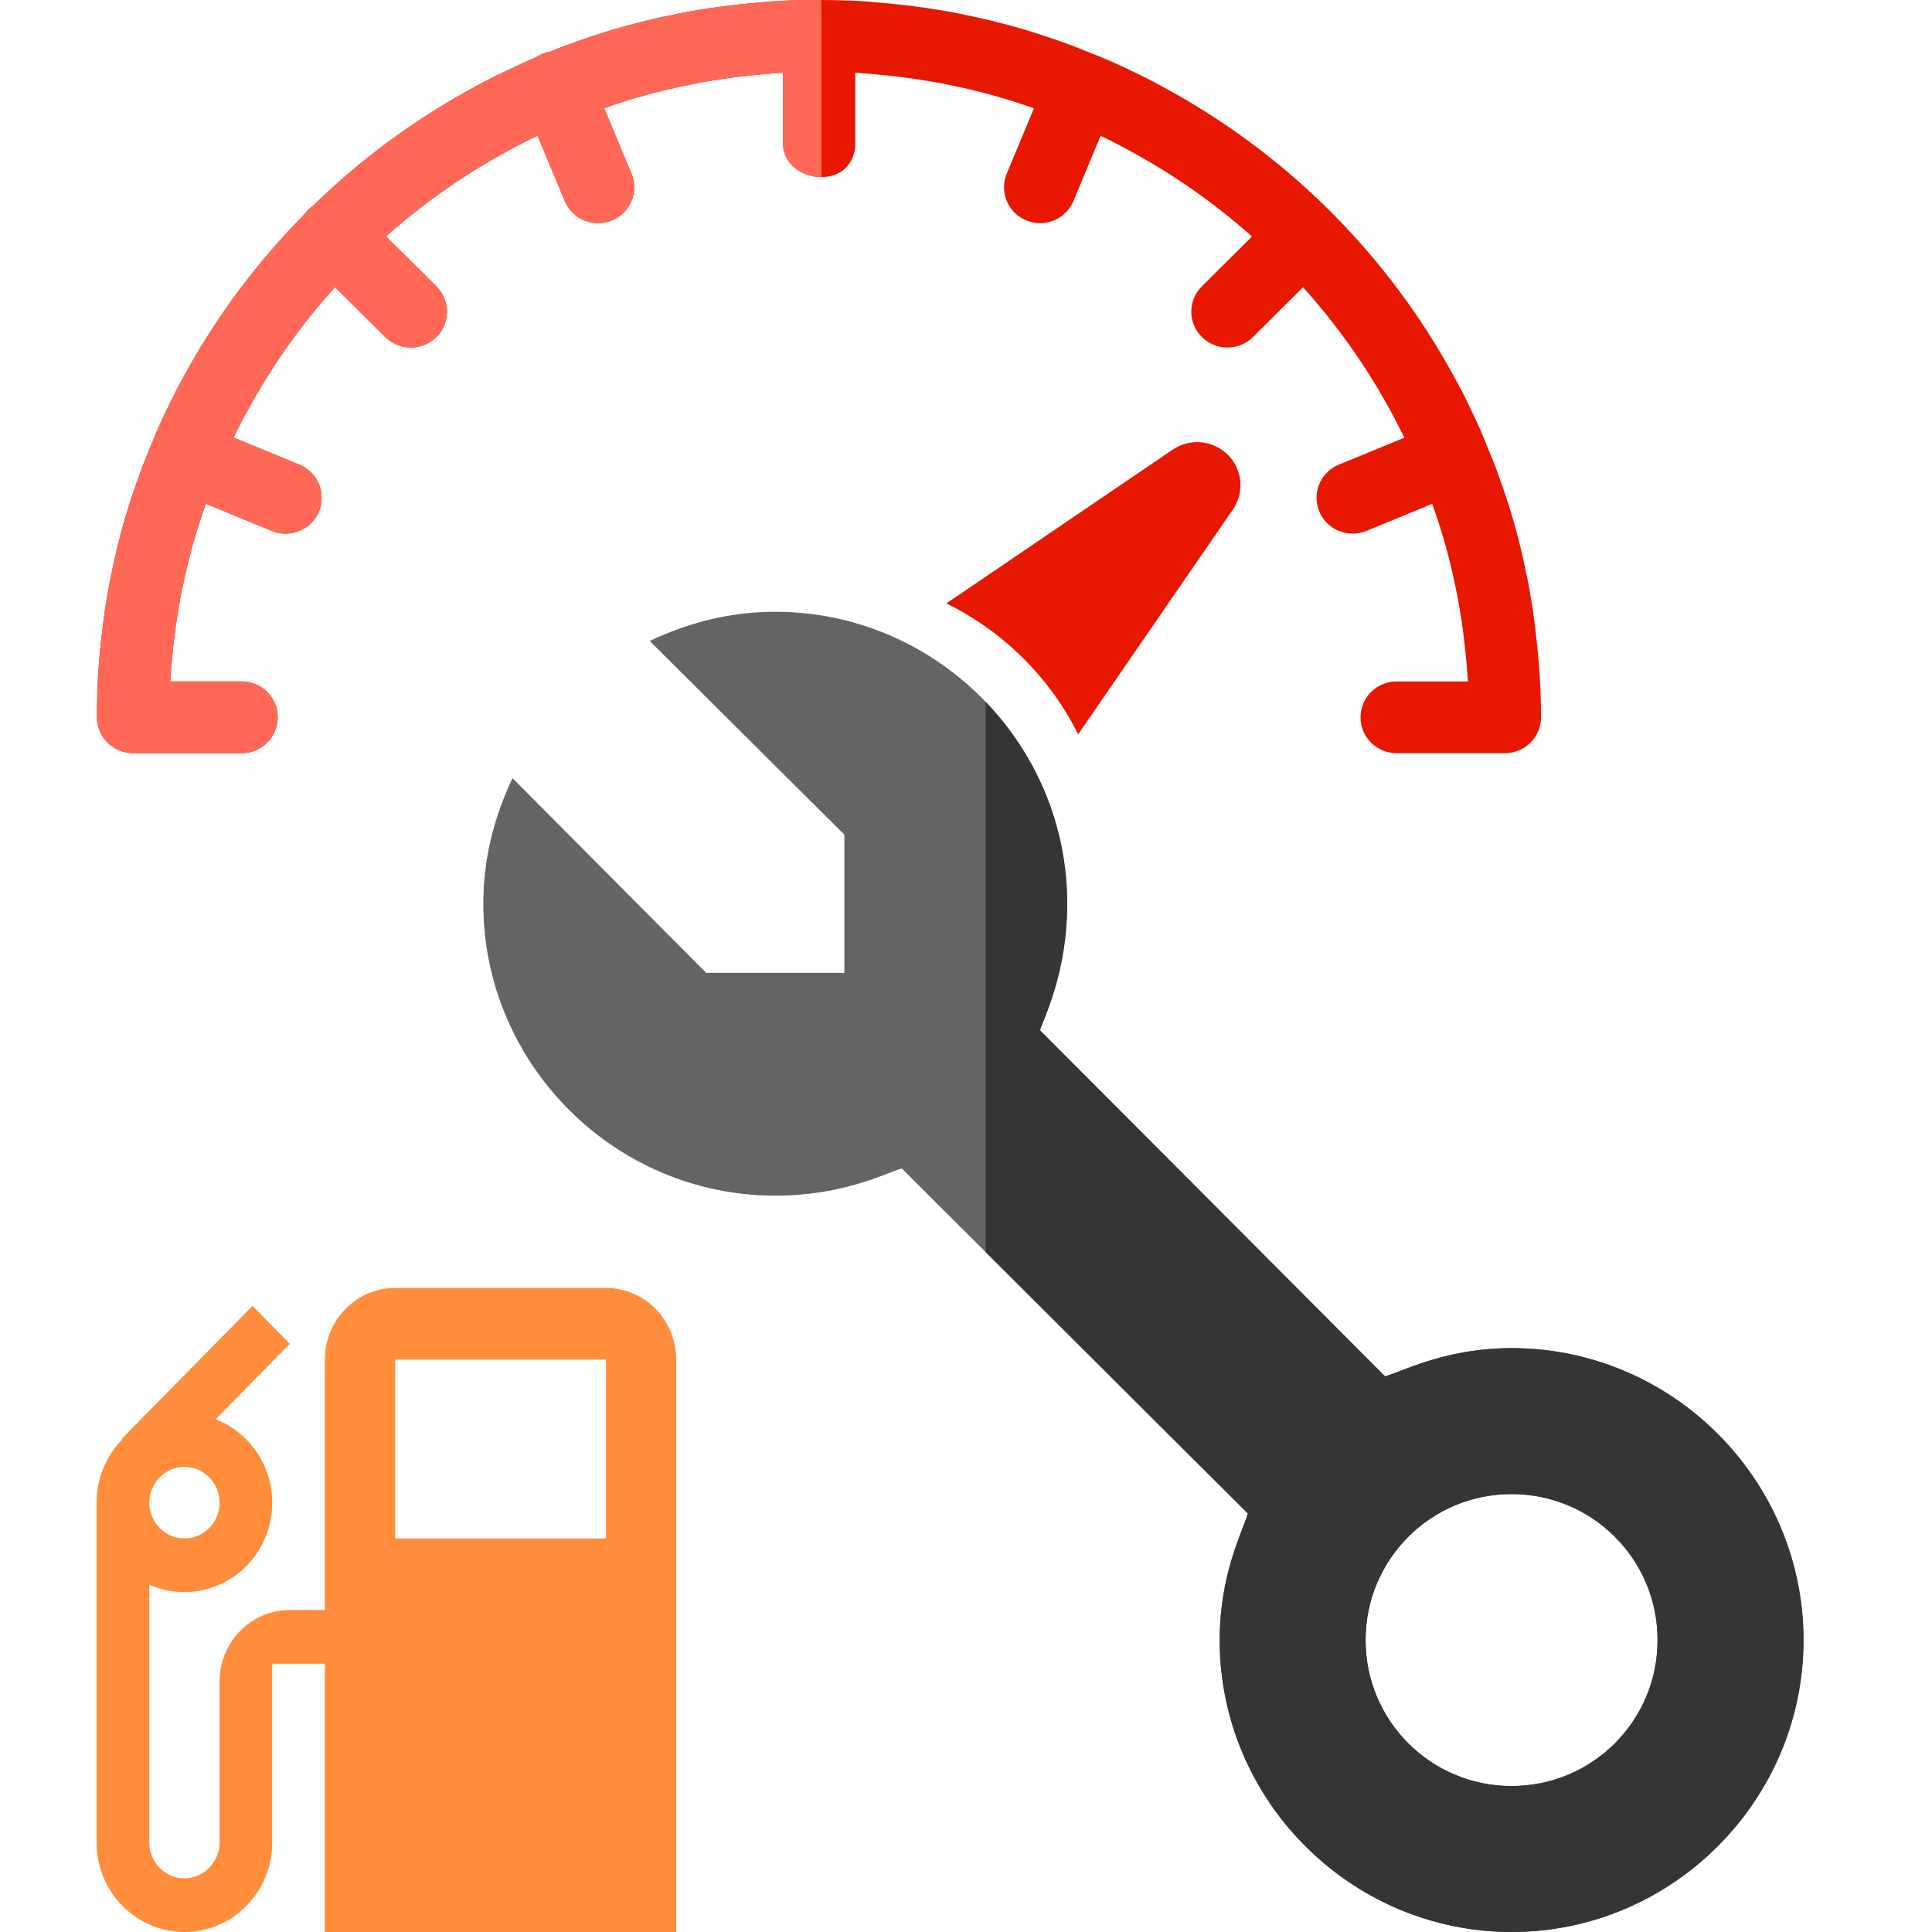 <svg width="50" height="50" viewBox="0 0 50 50" fill="none" xmlns="http://www.w3.org/2000/svg">
<path d="M39.12 34.889C37.447 34.889 36.335 35.472 35.846 35.62L26.914 26.663C26.998 26.376 27.619 25.191 27.619 23.389C27.619 19.233 24.219 15.833 20.064 15.833C18.956 15.833 17.873 16.085 16.815 16.589L21.852 21.601V25.177H18.276L13.264 20.14C12.76 21.198 12.508 22.281 12.508 23.389C12.508 27.544 15.908 30.944 20.064 30.944C21.825 30.944 22.918 30.362 23.337 30.239L32.295 39.171C32.154 39.637 31.564 40.755 31.564 42.445C31.564 46.6 34.964 50 39.12 50C43.275 50 46.675 46.6 46.675 42.445C46.675 38.289 43.275 34.889 39.12 34.889ZM39.12 46.222C37.029 46.222 35.342 44.535 35.342 42.445C35.342 40.354 37.029 38.667 39.12 38.667C41.21 38.667 42.897 40.354 42.897 42.445C42.897 44.535 41.21 46.222 39.12 46.222Z" fill="#646464"/>
<path fill-rule="evenodd" clip-rule="evenodd" d="M25.51 32.405V18.166C26.815 19.525 27.619 21.367 27.619 23.389C27.619 24.885 27.191 25.956 26.998 26.44C26.958 26.539 26.928 26.614 26.914 26.663L35.846 35.62C35.943 35.59 36.064 35.544 36.21 35.489C36.798 35.264 37.779 34.889 39.12 34.889C43.275 34.889 46.675 38.289 46.675 42.445C46.675 46.6 43.275 50 39.12 50C34.964 50 31.565 46.6 31.565 42.445C31.565 41.087 31.946 40.097 32.168 39.52C32.222 39.379 32.267 39.262 32.295 39.171L25.51 32.405ZM35.342 42.445C35.342 44.535 37.03 46.222 39.12 46.222C41.21 46.222 42.898 44.535 42.898 42.445C42.898 40.354 41.21 38.667 39.12 38.667C37.03 38.667 35.342 40.354 35.342 42.445Z" fill="#353535"/>
<path fill-rule="evenodd" clip-rule="evenodd" d="M38.946 19.492H36.144C35.628 19.492 35.21 19.076 35.21 18.564C35.21 18.051 35.628 17.636 36.144 17.636H37.99L37.986 17.566C37.952 17.069 37.898 16.569 37.828 16.076C37.828 16.065 37.826 16.054 37.823 16.043C37.821 16.037 37.82 16.031 37.819 16.025C37.776 15.746 37.732 15.48 37.672 15.212C37.524 14.474 37.321 13.748 37.065 13.039L35.364 13.739C35.251 13.785 35.129 13.81 35.007 13.81C34.561 13.81 34.177 13.498 34.09 13.063C34.003 12.629 34.237 12.194 34.649 12.025L36.345 11.327C36.331 11.3 36.318 11.274 36.305 11.248C36.197 11.032 36.092 10.821 35.977 10.616C35.35 9.466 34.592 8.399 33.723 7.434L32.427 8.722C32.252 8.896 32.014 8.994 31.766 8.994C31.388 8.994 31.047 8.768 30.902 8.421C30.757 8.074 30.838 7.674 31.105 7.409L32.402 6.121C31.433 5.259 30.361 4.507 29.206 3.885C28.962 3.75 28.729 3.63 28.489 3.519L28.483 3.516L27.781 5.201C27.637 5.548 27.296 5.775 26.918 5.775C26.795 5.775 26.674 5.751 26.56 5.704C26.331 5.61 26.149 5.429 26.055 5.202C25.96 4.975 25.96 4.719 26.055 4.492L26.759 2.803C26.051 2.551 25.325 2.35 24.588 2.203C24.297 2.138 24.027 2.096 23.747 2.053L23.688 2.042C23.196 1.973 22.692 1.92 22.182 1.885C22.166 1.884 22.149 1.883 22.132 1.883V3.717C22.132 4.229 21.775 4.583 21.259 4.583C20.743 4.583 20.264 4.229 20.264 3.717V1.881L20.191 1.885C19.694 1.919 19.191 1.972 18.696 2.041C18.677 2.046 18.658 2.049 18.639 2.052C18.359 2.095 18.093 2.137 17.823 2.198C17.08 2.345 16.349 2.546 15.636 2.8L16.341 4.492C16.436 4.719 16.436 4.975 16.341 5.202C16.247 5.429 16.065 5.61 15.836 5.704C15.723 5.751 15.601 5.775 15.479 5.775C15.101 5.775 14.76 5.548 14.616 5.201L13.911 3.511C13.647 3.637 13.427 3.748 13.196 3.876C12.037 4.5 10.962 5.253 9.99 6.117L11.291 7.409C11.559 7.674 11.639 8.074 11.495 8.421C11.35 8.768 11.009 8.994 10.631 8.994C10.383 8.994 10.145 8.896 9.97 8.722L8.669 7.429C7.801 8.392 7.045 9.456 6.418 10.603C6.283 10.845 6.162 11.076 6.05 11.316L6.046 11.324L7.747 12.025C8.159 12.194 8.393 12.629 8.306 13.063C8.219 13.497 7.835 13.81 7.39 13.81C7.267 13.81 7.146 13.786 7.033 13.739L5.329 13.038C5.075 13.741 4.874 14.461 4.726 15.193C4.662 15.478 4.618 15.749 4.575 16.023C4.575 16.037 4.572 16.05 4.568 16.064L4.566 16.075C4.496 16.57 4.443 17.071 4.408 17.577L4.405 17.636H6.253C6.769 17.636 7.187 18.051 7.187 18.564C7.187 19.076 6.769 19.492 6.253 19.492H3.45C3.369 19.492 3.29 19.481 3.215 19.462C2.809 19.36 2.509 18.996 2.509 18.562C2.509 18.191 2.519 17.82 2.539 17.462C2.578 16.888 2.637 16.338 2.715 15.792C2.715 15.769 2.72 15.747 2.725 15.725C2.726 15.72 2.727 15.716 2.728 15.711C2.776 15.402 2.828 15.102 2.895 14.802C3.067 13.943 3.307 13.1 3.613 12.279C3.646 12.18 3.685 12.077 3.727 11.972C3.77 11.857 3.817 11.743 3.866 11.63C3.878 11.601 3.89 11.571 3.902 11.542C3.917 11.496 3.936 11.45 3.957 11.407C4.057 11.144 4.207 10.827 4.357 10.518C4.481 10.251 4.623 9.981 4.773 9.711C5.611 8.18 6.656 6.782 7.873 5.552C7.935 5.464 8.012 5.388 8.1 5.326C9.34 4.116 10.751 3.076 12.295 2.244C12.554 2.1 12.827 1.96 13.108 1.83C13.348 1.715 13.602 1.597 13.864 1.488C13.977 1.41 14.107 1.358 14.242 1.335C14.385 1.274 14.529 1.217 14.675 1.165C14.749 1.137 14.823 1.111 14.899 1.086C15.723 0.787 16.568 0.551 17.428 0.38C17.708 0.316 18.01 0.268 18.322 0.218C18.348 0.213 18.376 0.208 18.406 0.205C18.951 0.128 19.505 0.07 20.07 0.03C20.812 -0.01 21.555 -0.01 22.296 0.03C22.875 0.07 23.43 0.128 23.978 0.205C24.006 0.209 24.035 0.214 24.064 0.22C24.375 0.269 24.675 0.318 24.977 0.385C25.84 0.558 26.688 0.796 27.514 1.097C27.719 1.165 27.937 1.254 28.158 1.345C28.192 1.359 28.227 1.373 28.262 1.388C28.284 1.394 28.306 1.402 28.328 1.411C28.657 1.54 28.982 1.689 29.289 1.837C29.558 1.961 29.831 2.101 30.103 2.252C33.282 3.968 35.892 6.563 37.617 9.722C37.762 9.982 37.904 10.252 38.034 10.531C38.178 10.828 38.328 11.145 38.457 11.473C38.465 11.492 38.472 11.513 38.48 11.536C38.593 11.803 38.696 12.052 38.783 12.309C39.086 13.126 39.324 13.966 39.495 14.82C39.559 15.099 39.609 15.404 39.658 15.714C39.663 15.739 39.667 15.766 39.671 15.793C39.748 16.335 39.806 16.886 39.846 17.447C39.862 17.699 39.872 17.95 39.877 18.201C39.88 18.322 39.881 18.443 39.881 18.564C39.881 19.076 39.462 19.492 38.946 19.492Z" fill="#E71700"/>
<path d="M31.903 13.191L27.905 19L27.896 18.991C27.165 17.531 25.974 16.349 24.505 15.622L24.496 15.613L30.343 11.641C30.789 11.334 31.392 11.388 31.775 11.769C32.158 12.15 32.212 12.748 31.903 13.191Z" fill="#E71700"/>
<path d="M21.259 2.00975e-05V4.583C20.743 4.583 20.264 4.229 20.264 3.717V1.881L20.191 1.885C19.694 1.919 19.191 1.972 18.696 2.041C18.677 2.045 18.658 2.049 18.639 2.052C18.359 2.095 18.093 2.137 17.823 2.198C17.08 2.345 16.349 2.546 15.636 2.8L16.341 4.492C16.436 4.719 16.436 4.974 16.341 5.202C16.247 5.429 16.065 5.61 15.836 5.704C15.723 5.751 15.601 5.774 15.479 5.775C15.101 5.775 14.76 5.548 14.616 5.201L13.911 3.511C13.647 3.637 13.427 3.748 13.196 3.876C12.037 4.5 10.962 5.253 9.99 6.117L11.291 7.409C11.559 7.674 11.639 8.074 11.495 8.421C11.35 8.768 11.009 8.994 10.631 8.994C10.383 8.994 10.145 8.896 9.97 8.722L8.669 7.429C7.801 8.392 7.045 9.456 6.418 10.603C6.283 10.845 6.162 11.076 6.05 11.316L6.046 11.324L7.747 12.024C8.159 12.194 8.393 12.629 8.306 13.063C8.219 13.497 7.835 13.81 7.39 13.81C7.267 13.81 7.146 13.786 7.033 13.739L5.329 13.038C5.075 13.741 4.874 14.461 4.726 15.193C4.662 15.478 4.618 15.749 4.575 16.023C4.575 16.037 4.572 16.05 4.568 16.063L4.566 16.075C4.496 16.57 4.443 17.071 4.408 17.577L4.405 17.636H6.253C6.769 17.636 7.187 18.051 7.187 18.564C7.187 19.076 6.769 19.492 6.253 19.492H3.45C3.369 19.492 3.29 19.481 3.215 19.462C2.809 19.36 2.509 18.996 2.509 18.562C2.509 18.191 2.519 17.819 2.539 17.462C2.578 16.888 2.637 16.337 2.715 15.792C2.715 15.769 2.72 15.747 2.725 15.725L2.728 15.711C2.776 15.402 2.828 15.101 2.895 14.802C3.067 13.943 3.307 13.1 3.613 12.279C3.646 12.18 3.685 12.077 3.727 11.972C3.77 11.857 3.817 11.743 3.866 11.63L3.902 11.542C3.917 11.496 3.936 11.45 3.957 11.406C4.057 11.144 4.207 10.826 4.357 10.518C4.481 10.251 4.623 9.981 4.773 9.711C5.611 8.18 6.656 6.781 7.873 5.552C7.935 5.464 8.012 5.388 8.1 5.326C9.34 4.116 10.751 3.076 12.295 2.244C12.554 2.1 12.827 1.96 13.108 1.83C13.348 1.715 13.602 1.597 13.864 1.488C13.977 1.41 14.107 1.358 14.242 1.335C14.385 1.274 14.529 1.217 14.675 1.165C14.749 1.137 14.823 1.111 14.899 1.086C15.723 0.787 16.568 0.551 17.428 0.38C17.708 0.316 18.01 0.268 18.322 0.218C18.348 0.213 18.376 0.208 18.406 0.204C18.951 0.128 19.505 0.07 20.07 0.03C20.812 -0.01 20.325 -6.68736e-06 21.259 2.00975e-05Z" fill="#FF6857"/>
<path d="M3.164 37.25L3.15 37.236L6.536 33.796L7.5 34.778L5.582 36.731C6.436 37.065 7.045 37.903 7.045 38.889C7.045 40.167 6.027 41.204 4.773 41.204C4.45 41.204 4.141 41.134 3.864 41.009V47.685C3.864 48.194 4.273 48.611 4.773 48.611C5.273 48.611 5.682 48.194 5.682 47.685V43.519C5.682 42.495 6.495 41.667 7.5 41.667H8.409V35.185C8.409 34.162 9.223 33.333 10.227 33.333H15.682C16.686 33.333 17.5 34.162 17.5 35.185V50H8.409V43.056H7.045V47.685C7.045 48.963 6.027 50 4.773 50C3.518 50 2.5 48.963 2.5 47.685V38.889C2.5 38.25 2.754 37.671 3.164 37.25ZM10.227 39.815H15.682V35.185H10.227V39.815ZM4.773 39.815C5.273 39.815 5.682 39.398 5.682 38.889C5.682 38.38 5.273 37.963 4.773 37.963C4.273 37.963 3.864 38.38 3.864 38.889C3.864 39.398 4.273 39.815 4.773 39.815Z" fill="#FF8D3B"/>
</svg>
